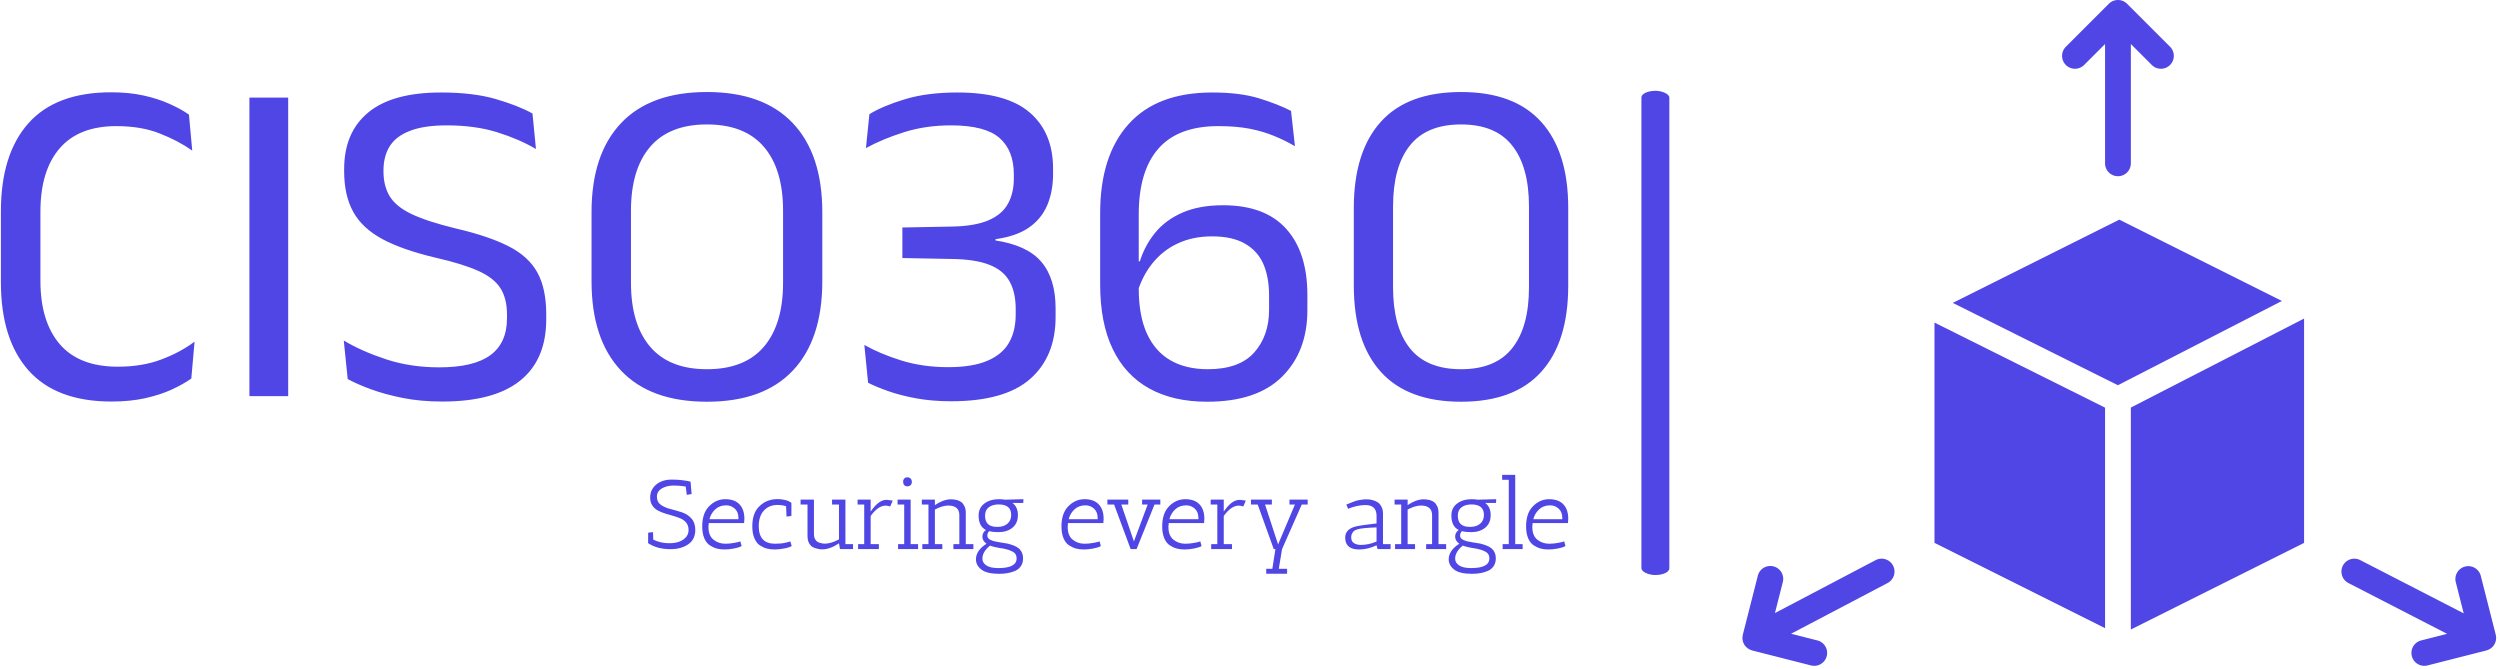 <svg xmlns="http://www.w3.org/2000/svg" version="1.1" xmlns:xlink="http://www.w3.org/1999/xlink" xmlns:svgjs="http://svgjs.dev/svgjs" width="2000" height="535" viewBox="0 0 2000 535"><g transform="matrix(1,0,0,1,-1.212,-1.161)"><svg viewBox="0 0 396 106" data-background-color="#ffffff" preserveAspectRatio="xMidYMid meet" height="535" width="2000" xmlns="http://www.w3.org/2000/svg" xmlns:xlink="http://www.w3.org/1999/xlink"><g id="tight-bounds" transform="matrix(1,0,0,1,0.24,0.23)"><svg viewBox="0 0 395.52 105.54" height="105.54" width="395.52"><g><svg viewBox="0 0 629.643 168.013" height="105.54" width="395.52"><g><rect width="7.048" height="122.18" x="413.969" y="22.916" fill="#4f46e5" opacity="1" stroke-width="0" stroke="transparent" fill-opacity="1" class="rect-yte-0" data-fill-palette-color="primary" rx="1%" id="yte-0" data-palette-color="#4f46e5"></rect></g><g transform="matrix(1,0,0,1,0,23.22)"><svg viewBox="0 0 395.52 121.573" height="121.573" width="395.52"><g id="textblocktransform"><svg viewBox="0 0 395.52 121.573" height="121.573" width="395.52" id="textblock"><g><svg viewBox="0 0 395.52 78.149" height="78.149" width="395.52"><g transform="matrix(1,0,0,1,0,0)"><svg width="395.52" viewBox="2.6 -32.55 167.76 33.15" height="78.149" data-palette-color="#4f46e5"><path d="M14.45 0.58L14.45 0.58Q8.53 0.58 5.56-2.75 2.6-6.08 2.6-12.2L2.6-12.2 2.6-19.78Q2.6-25.9 5.55-29.21 8.5-32.52 14.4-32.52L14.4-32.52Q16.3-32.52 17.86-32.18 19.43-31.83 20.65-31.28 21.88-30.73 22.73-30.13L22.73-30.13 23.08-26.28Q21.6-27.33 19.61-28.11 17.63-28.9 14.95-28.9L14.95-28.9Q10.93-28.9 8.88-26.51 6.83-24.13 6.83-19.73L6.83-19.73 6.83-12.35Q6.83-7.98 8.9-5.56 10.98-3.15 15.1-3.15L15.1-3.15Q17.75-3.15 19.79-3.93 21.83-4.7 23.33-5.83L23.33-5.83 22.98-1.88Q22.13-1.28 20.88-0.7 19.63-0.13 18.01 0.23 16.4 0.58 14.45 0.58ZM33.35-31.95L33.35 0 29.2 0 29.2-31.95 33.35-31.95ZM49.84 0.58L49.84 0.58Q47.55 0.58 45.63 0.2 43.72-0.18 42.22-0.73 40.72-1.28 39.72-1.83L39.72-1.83 39.3-5.95Q41.22-4.8 43.83-3.94 46.45-3.08 49.52-3.08L49.52-3.08Q53.22-3.08 55-4.39 56.77-5.7 56.77-8.33L56.77-8.33 56.77-8.72Q56.77-10.45 56.07-11.55 55.37-12.65 53.71-13.4 52.05-14.15 49.2-14.8L49.2-14.8Q45.59-15.65 43.43-16.81 41.27-17.98 40.31-19.73 39.34-21.48 39.34-24.08L39.34-24.08 39.34-24.3Q39.34-28.23 41.92-30.36 44.5-32.5 49.72-32.5L49.72-32.5Q53.15-32.5 55.56-31.8 57.97-31.1 59.5-30.25L59.5-30.25 59.87-26.45Q58.09-27.5 55.73-28.24 53.37-28.98 50.32-28.98L50.32-28.98Q47.9-28.98 46.4-28.4 44.9-27.83 44.22-26.75 43.55-25.68 43.55-24.15L43.55-24.15 43.55-24.05Q43.55-22.5 44.21-21.4 44.87-20.3 46.53-19.5 48.2-18.7 51.27-17.95L51.27-17.95Q54.8-17.13 56.92-16.05 59.05-14.98 60.01-13.25 60.97-11.53 60.97-8.75L60.97-8.75 60.97-8.22Q60.97-3.9 58.18-1.66 55.4 0.58 49.84 0.58ZM78.17 0.6L78.17 0.6Q72.12 0.6 68.97-2.74 65.82-6.08 65.82-12.3L65.82-12.3 65.82-19.68Q65.82-25.88 68.97-29.21 72.12-32.55 78.17-32.55L78.17-32.55Q84.22-32.55 87.37-29.21 90.52-25.88 90.52-19.68L90.52-19.68 90.52-12.3Q90.52-6.08 87.37-2.74 84.22 0.6 78.17 0.6ZM78.17-2.88L78.17-2.88Q82.22-2.88 84.27-5.29 86.32-7.7 86.32-12.13L86.32-12.13 86.32-19.85Q86.32-24.28 84.27-26.68 82.22-29.08 78.17-29.08L78.17-29.08Q74.14-29.08 72.09-26.68 70.04-24.28 70.04-19.85L70.04-19.85 70.04-12.13Q70.04-7.7 72.09-5.29 74.14-2.88 78.17-2.88ZM104.31 0.55L104.31 0.55Q102.29 0.55 100.58 0.24 98.86-0.08 97.56-0.54 96.27-1 95.42-1.43L95.42-1.43 95.02-5.48Q96.69-4.53 98.99-3.81 101.29-3.1 103.99-3.1L103.99-3.1Q106.59-3.1 108.18-3.78 109.77-4.45 110.49-5.7 111.22-6.95 111.22-8.72L111.22-8.72 111.22-9.33Q111.22-11.13 110.55-12.3 109.89-13.48 108.39-14.06 106.89-14.65 104.37-14.68L104.37-14.68 99.09-14.78 99.09-18.05 104.44-18.15Q106.87-18.2 108.31-18.82 109.77-19.45 110.39-20.59 111.02-21.73 111.02-23.3L111.02-23.3 111.02-23.73Q111.02-26.3 109.48-27.64 107.94-28.98 104.29-28.98L104.29-28.98Q101.56-28.98 99.24-28.24 96.92-27.5 95.19-26.55L95.19-26.55 95.56-30.18Q97.04-31.08 99.4-31.79 101.77-32.5 104.97-32.5L104.97-32.5Q110.24-32.5 112.73-30.35 115.22-28.2 115.22-24.35L115.22-24.35 115.22-23.8Q115.22-21.88 114.58-20.4 113.94-18.93 112.59-18.01 111.24-17.1 109.06-16.8L109.06-16.8 109.04-16.23 108.94-16.68Q112.42-16.18 113.95-14.39 115.49-12.6 115.49-9.38L115.49-9.38 115.49-8.47Q115.49-4.25 112.78-1.85 110.06 0.55 104.31 0.55ZM131.71 0.6L131.71 0.6Q128.09 0.6 125.53-0.81 122.96-2.23 121.61-5.03 120.26-7.83 120.26-11.95L120.26-11.95 120.26-19.58Q120.26-25.73 123.3-29.11 126.34-32.5 132.26-32.5L132.26-32.5Q135.21-32.5 137.25-31.88 139.29-31.25 140.69-30.53L140.69-30.53 141.11-26.75Q140.04-27.38 138.85-27.86 137.66-28.35 136.22-28.63 134.79-28.9 132.91-28.9L132.91-28.9Q128.61-28.9 126.5-26.5 124.39-24.1 124.39-19.45L124.39-19.45 124.39-11.5Q124.39-8.63 125.26-6.7 126.14-4.78 127.79-3.83 129.44-2.88 131.79-2.88L131.79-2.88Q135.14-2.88 136.74-4.66 138.34-6.45 138.34-9.25L138.34-9.25 138.34-10.75Q138.34-12.73 137.73-14.14 137.11-15.55 135.76-16.32 134.41-17.1 132.24-17.1L132.24-17.1Q130.19-17.1 128.58-16.35 126.96-15.6 125.85-14.21 124.74-12.83 124.19-10.93L124.19-10.93 123.79-14.43 124.51-14.43Q125.04-16.13 126.15-17.49 127.26-18.85 129.06-19.64 130.86-20.43 133.41-20.43L133.41-20.43Q137.91-20.43 140.18-17.9 142.44-15.38 142.44-10.83L142.44-10.83 142.44-9.2Q142.44-4.78 139.74-2.09 137.04 0.6 131.71 0.6ZM158.89 0.6L158.89 0.6Q153.19 0.6 150.3-2.6 147.41-5.8 147.41-11.83L147.41-11.83 147.41-20.13Q147.41-26.15 150.29-29.35 153.16-32.55 158.89-32.55L158.89-32.55Q164.59-32.55 167.47-29.35 170.36-26.15 170.36-20.13L170.36-20.13 170.36-11.83Q170.36-5.8 167.47-2.6 164.59 0.6 158.89 0.6ZM158.89-2.88L158.89-2.88Q162.59-2.88 164.37-5.14 166.16-7.4 166.16-11.65L166.16-11.65 166.16-20.28Q166.16-24.55 164.37-26.81 162.59-29.08 158.89-29.08L158.89-29.08Q155.19-29.08 153.4-26.81 151.61-24.55 151.61-20.28L151.61-20.28 151.61-11.65Q151.61-7.4 153.4-5.14 155.19-2.88 158.89-2.88Z" opacity="1" transform="matrix(1,0,0,1,0,0)" fill="#4f46e5" class="wordmark-text-0" data-fill-palette-color="primary" id="text-0"></path></svg></g></svg></g><g transform="matrix(1,0,0,1,163.31,96.598)"><svg viewBox="0 0 232.21 24.974" height="24.974" width="232.21"><g transform="matrix(1,0,0,1,0,0)"><svg width="232.21" viewBox="1.25 -37.5 464.85 50" height="24.974" data-palette-color="#4f46e5"><path d="M11.9-2.95L11.9-2.95Q17.45-2.95 20.15-5.75L20.15-5.75Q21.7-7.35 21.7-9.55 21.7-11.75 20.63-13.18 19.55-14.6 17.85-15.38 16.15-16.15 14.08-16.73 12-17.3 9.93-17.95 7.85-18.6 6.15-19.5 4.45-20.4 3.38-22.05 2.3-23.7 2.3-26L2.3-26Q2.3-30 5.3-32.55 8.3-35.1 13.25-35.1 18.2-35.1 22.55-34.1L22.55-34.1 22.55-34.05 22.7-34.05 23.25-27.8 20.8-27.4 20.25-31.6Q17.45-32.1 14.08-32.1 10.7-32.1 8.2-30.63 5.7-29.15 5.7-26.45 5.7-23.75 7.7-22.35 9.7-20.95 12.55-20.23 15.4-19.5 18.25-18.6 21.1-17.7 23.1-15.5 25.1-13.3 25.1-9.7L25.1-9.7Q25.1-4.85 21.5-2.4 17.9 0.05 12.55 0.05L12.55 0.05Q5.8 0.05 1.25-3L1.25-3 1.3-8.3 3.75-8.55 3.85-4.75Q7.65-2.95 11.9-2.95ZM31.75-11.2L31.75-11.2Q31.75-6.75 34.3-4.73 36.85-2.7 40.25-2.7L40.25-2.7Q42.45-2.7 44.77-3.13 47.1-3.55 47.85-3.9L47.85-3.9 48.5-1.55Q47.35-0.8 44.72-0.3 42.1 0.2 39.92 0.2 37.75 0.2 36.02-0.25 34.3-0.7 32.5-1.85 30.7-3 29.65-5.45 28.6-7.9 28.6-11.45L28.6-11.45Q28.6-18.05 32-21.55L32-21.55Q35.55-25.2 40.25-25.2 44.95-25.2 47.42-22.6 49.9-20 49.9-15.3L49.9-15.3Q49.9-14.3 49.75-13.15L49.75-13.15 31.9-13.15Q31.75-12.1 31.75-11.2ZM46.9-15.65L46.9-15.65Q46.9-18.75 45.05-20.43 43.2-22.1 40.75-22.1L40.75-22.1Q37.4-22.1 35.2-20.08 33-18.05 32.25-15.1L32.25-15.1 46.9-15.1Q46.9-15.4 46.9-15.65ZM66.65-22.3L66.65-22.3Q62.4-22.3 59.77-19.48 57.15-16.65 57.15-11.55L57.15-11.55Q57.15-2.7 65.4-2.7L65.4-2.7Q68.59-2.7 70.75-3.23 72.9-3.75 73.09-3.9L73.09-3.9 73.8-1.55Q72.65-0.8 70-0.3 67.34 0.2 65.2 0.2 63.05 0.2 61.3-0.25 59.55-0.7 57.77-1.85 56-3 54.95-5.48 53.9-7.95 53.9-11.5L53.9-11.5Q53.9-18.05 57.25-21.4L57.25-21.4Q61-25.25 66.7-25.25L66.7-25.25Q68.5-25.25 70.52-24.78 72.55-24.3 73.65-23.3L73.65-23.3 73.65-16.75 71.2-16.4 70.95-21.65Q68.9-22.3 66.65-22.3ZM98.19 0L97.69-2.9Q93.14 0.15 89.09 0.15L89.09 0.15Q87.39 0.15 85.09-0.7L85.09-0.7Q83.59-1.25 82.69-2.78 81.79-4.3 81.79-6.6L81.79-6.6 81.79-22.5 78.29-22.5 78.29-25 85.04-25 85.04-7.6Q85.04-5.85 85.79-4.73 86.54-3.6 87.69-3.25L87.69-3.25Q89.59-2.65 90.74-2.75L90.74-2.75Q93.74-2.8 97.69-4.9L97.69-4.9 97.69-22.5 94.19-22.5 94.19-25 100.94-25 100.94-2.5 104.79-2.5 104.79 0 98.19 0ZM113.69-16.75L113.69-2.5 117.84-2.5 117.84 0 107.34 0 107.34-2.5 110.44-2.5 110.44-22.5 107.09-22.5 107.09-25 113.69-25 113.69-18.95Q117.64-24.75 121.44-24.85L121.44-24.85Q121.74-24.85 122.04-24.85L122.04-24.85 124.84-24.5 123.54-21.5Q122.59-21.95 121.09-21.95L121.09-21.95Q117.49-21.9 113.69-16.75L113.69-16.75ZM130.64-22.5L127.29-22.5 127.29-25 133.89-25 133.89-2.5 137.64-2.5 137.64 0 127.54 0 127.54-2.5 130.64-2.5 130.64-22.5ZM132.19-31.7Q131.19-31.7 130.64-32.33 130.09-32.95 130.09-33.98 130.09-35 130.66-35.63 131.24-36.25 132.24-36.25 133.24-36.25 133.86-35.63 134.49-35 134.49-33.93 134.49-32.85 133.84-32.27 133.19-31.7 132.19-31.7ZM142.89-22.5L139.54-22.5 139.54-25 146.14-25 146.14-22.2Q150.24-25 153.99-25.15L153.99-25.15Q157.64-25.15 159.54-23.7L159.54-23.7Q160.39-23.05 161.06-21.68 161.74-20.3 161.74-18.4L161.74-18.4 161.74-2.5 165.59-2.5 165.59 0 155.49 0 155.49-2.5 158.49-2.5 158.49-17.15Q158.49-22 152.79-22L152.79-22Q149.69-21.9 146.14-19.95L146.14-19.95 146.14-2.5 149.89-2.5 149.89 0 139.79 0 139.79-2.5 142.89-2.5 142.89-22.5ZM166.88 5.2L166.88 5.2Q166.88 0.7 172.23-2.7L172.23-2.7Q170.13-4.2 170.13-6.28 170.13-8.35 171.93-9.65L171.93-9.65Q168.23-11.45 168.23-16.95L168.23-16.95Q168.23-20.8 171.13-23 174.03-25.2 178.53-25.2L178.53-25.2Q179.98-25.2 181.48-24.95L181.48-24.95 190.88-25.2 190.78-23.3 185.33-23.3Q188.08-21.25 188.08-17.15 188.08-13.05 185.33-10.8 182.58-8.55 178.23-8.55L178.23-8.55Q175.43-8.55 173.58-9.05L173.58-9.05Q172.63-8.15 172.63-6.75 172.63-5.35 174.36-4.58 176.08-3.8 178.81-3.43 181.53-3.05 182.78-2.78 184.03-2.5 185.68-1.9 187.33-1.3 188.33-0.5L188.33-0.5Q190.68 1.45 190.68 4.7L190.68 4.7Q190.68 6.95 189.63 8.55 188.58 10.15 186.73 11L186.73 11Q183.33 12.5 178.63 12.5L178.63 12.5Q172.38 12.5 169.63 10.35 166.88 8.2 166.88 5.2ZM170.13 4.85L170.13 4.85Q170.13 6.9 172.13 8.25 174.13 9.6 178.23 9.6L178.23 9.6Q187.43 9.6 187.43 4.7L187.43 4.7Q187.43 2.25 185.23 1.2L185.23 1.2Q183.33 0.25 181.03-0.2L181.03-0.2Q176.13-0.9 173.98-1.75L173.98-1.75Q170.13 1.4 170.13 4.85ZM178.38-22.55Q175.28-22.55 173.38-21.13 171.48-19.7 171.48-16.88 171.48-14.05 172.96-12.63 174.43-11.2 177.68-11.2 180.93-11.2 182.81-12.83 184.68-14.45 184.68-17.25L184.68-17.25Q184.68-22.55 178.38-22.55L178.38-22.55ZM213.23-11.2L213.23-11.2Q213.23-6.75 215.78-4.73 218.33-2.7 221.73-2.7L221.73-2.7Q223.93-2.7 226.25-3.13 228.58-3.55 229.33-3.9L229.33-3.9 229.98-1.55Q228.83-0.8 226.2-0.3 223.58 0.2 221.4 0.2 219.23 0.2 217.5-0.25 215.78-0.7 213.98-1.85 212.18-3 211.13-5.45 210.08-7.9 210.08-11.45L210.08-11.45Q210.08-18.05 213.48-21.55L213.48-21.55Q217.03-25.2 221.73-25.2 226.43-25.2 228.9-22.6 231.38-20 231.38-15.3L231.38-15.3Q231.38-14.3 231.23-13.15L231.23-13.15 213.38-13.15Q213.23-12.1 213.23-11.2ZM228.38-15.65L228.38-15.65Q228.38-18.75 226.53-20.43 224.68-22.1 222.23-22.1L222.23-22.1Q218.88-22.1 216.68-20.08 214.48-18.05 213.73-15.1L213.73-15.1 228.38-15.1Q228.38-15.4 228.38-15.65ZM253.63-22.5L250.83-22.5 250.83-25 260.03-25 260.03-22.5 257.08-22.5 248.03 0 245.03 0 236.68-22.5 233.28-22.5 233.28-25 243.83-25 243.83-22.5 240.33-22.5 246.68-3.85 253.63-22.5ZM264.12-11.2L264.12-11.2Q264.12-6.75 266.67-4.73 269.22-2.7 272.62-2.7L272.62-2.7Q274.82-2.7 277.15-3.13 279.47-3.55 280.22-3.9L280.22-3.9 280.87-1.55Q279.72-0.8 277.1-0.3 274.47 0.2 272.3 0.2 270.12 0.2 268.4-0.25 266.67-0.7 264.87-1.85 263.07-3 262.02-5.45 260.97-7.9 260.97-11.45L260.97-11.45Q260.97-18.05 264.37-21.55L264.37-21.55Q267.92-25.2 272.62-25.2 277.32-25.2 279.8-22.6 282.27-20 282.27-15.3L282.27-15.3Q282.27-14.3 282.12-13.15L282.12-13.15 264.27-13.15Q264.12-12.1 264.12-11.2ZM279.27-15.65L279.27-15.65Q279.27-18.75 277.42-20.43 275.57-22.1 273.12-22.1L273.12-22.1Q269.77-22.1 267.57-20.08 265.37-18.05 264.62-15.1L264.62-15.1 279.27-15.1Q279.27-15.4 279.27-15.65ZM292.07-16.75L292.07-2.5 296.22-2.5 296.22 0 285.72 0 285.72-2.5 288.82-2.5 288.82-22.5 285.47-22.5 285.47-25 292.07-25 292.07-18.95Q296.02-24.75 299.82-24.85L299.82-24.85Q300.12-24.85 300.42-24.85L300.42-24.85 303.22-24.5 301.92-21.5Q300.97-21.95 299.47-21.95L299.47-21.95Q295.87-21.9 292.07-16.75L292.07-16.75ZM328.02-22.5L325.27-22.5 325.27-25 334.47-25 334.47-22.5 331.47-22.5 321.52 0 319.87 9.95 324.07 9.95 324.07 12.45 313.52 12.45 313.52 9.95 316.62 9.95 318.17 0 317.32 0 309.22-22.5 305.82-22.5 305.82-25 316.37-25 316.37-22.5 312.92-22.5 319.52-2.35 328.02-22.5ZM360.51 0.2L360.51 0.2Q353.86 0.2 353.46-5.05L353.46-5.05Q353.41-5.4 353.41-5.75L353.41-5.75Q353.41-9.95 358.46-11.35L358.46-11.35Q361.26-12.05 369.26-12.95L369.26-12.95 369.26-16.8Q369.26-22.25 363.56-22.25L363.56-22.25Q359.46-22.2 354.86-20.35L354.86-20.35 354.01-22.5 354.51-22.7Q358.41-24.4 360.46-24.75 362.51-25.1 363.46-25.13 364.41-25.15 365.29-25.1 366.16-25.05 367.56-24.65 368.96-24.25 369.99-23.53 371.01-22.8 371.76-21.35 372.51-19.9 372.51-17.9L372.51-17.9 372.51-2.5 376.36-2.5 376.36 0 369.76 0 369.26-1.9Q364.76 0.2 360.51 0.2ZM361.41-2.1L361.41-2.1Q365.21-2.1 369.26-3.8L369.26-3.8 369.26-10.95Q361.76-10.7 359.56-9.95L359.56-9.95Q357.86-9.5 357.16-8.33 356.46-7.15 356.46-6.45 356.46-5.75 356.46-5.5L356.46-5.5Q356.61-3.7 358.01-2.9 359.41-2.1 361.41-2.1ZM381.71-22.5L378.36-22.5 378.36-25 384.96-25 384.96-22.2Q389.06-25 392.81-25.15L392.81-25.15Q396.46-25.15 398.36-23.7L398.36-23.7Q399.21-23.05 399.88-21.68 400.56-20.3 400.56-18.4L400.56-18.4 400.56-2.5 404.41-2.5 404.41 0 394.31 0 394.31-2.5 397.31-2.5 397.31-17.15Q397.31-22 391.61-22L391.61-22Q388.51-21.9 384.96-19.95L384.96-19.95 384.96-2.5 388.71-2.5 388.71 0 378.61 0 378.61-2.5 381.71-2.5 381.71-22.5ZM405.71 5.2L405.71 5.2Q405.71 0.7 411.06-2.7L411.06-2.7Q408.96-4.2 408.96-6.28 408.96-8.35 410.76-9.65L410.76-9.65Q407.06-11.45 407.06-16.95L407.06-16.95Q407.06-20.8 409.96-23 412.86-25.2 417.36-25.2L417.36-25.2Q418.81-25.2 420.31-24.95L420.31-24.95 429.71-25.2 429.61-23.3 424.16-23.3Q426.91-21.25 426.91-17.15 426.91-13.05 424.16-10.8 421.41-8.55 417.06-8.55L417.06-8.55Q414.26-8.55 412.41-9.05L412.41-9.05Q411.46-8.15 411.46-6.75 411.46-5.35 413.18-4.58 414.91-3.8 417.63-3.43 420.36-3.05 421.61-2.78 422.86-2.5 424.51-1.9 426.16-1.3 427.16-0.5L427.16-0.5Q429.51 1.45 429.51 4.7L429.51 4.7Q429.51 6.95 428.46 8.55 427.41 10.15 425.56 11L425.56 11Q422.16 12.5 417.46 12.5L417.46 12.5Q411.21 12.5 408.46 10.35 405.71 8.2 405.71 5.2ZM408.96 4.85L408.96 4.85Q408.96 6.9 410.96 8.25 412.96 9.6 417.06 9.6L417.06 9.6Q426.26 9.6 426.26 4.7L426.26 4.7Q426.26 2.25 424.06 1.2L424.06 1.2Q422.16 0.25 419.86-0.2L419.86-0.2Q414.96-0.9 412.81-1.75L412.81-1.75Q408.96 1.4 408.96 4.85ZM417.21-22.55Q414.11-22.55 412.21-21.13 410.31-19.7 410.31-16.88 410.31-14.05 411.78-12.63 413.26-11.2 416.51-11.2 419.76-11.2 421.63-12.83 423.51-14.45 423.51-17.25L423.51-17.25Q423.51-22.55 417.21-22.55L417.21-22.55ZM436.06-35L432.71-35 432.71-37.5 439.31-37.5 439.31-2.5 443.06-2.5 443.06 0 432.96 0 432.96-2.5 436.06-2.5 436.06-35ZM447.95-11.2L447.95-11.2Q447.95-6.75 450.5-4.73 453.05-2.7 456.45-2.7L456.45-2.7Q458.65-2.7 460.98-3.13 463.3-3.55 464.05-3.9L464.05-3.9 464.7-1.55Q463.55-0.8 460.93-0.3 458.3 0.2 456.13 0.2 453.95 0.2 452.23-0.25 450.5-0.7 448.7-1.85 446.9-3 445.85-5.45 444.8-7.9 444.8-11.45L444.8-11.45Q444.8-18.05 448.2-21.55L448.2-21.55Q451.75-25.2 456.45-25.2 461.15-25.2 463.63-22.6 466.1-20 466.1-15.3L466.1-15.3Q466.1-14.3 465.95-13.15L465.95-13.15 448.1-13.15Q447.95-12.1 447.95-11.2ZM463.1-15.65L463.1-15.65Q463.1-18.75 461.25-20.43 459.4-22.1 456.95-22.1L456.95-22.1Q453.6-22.1 451.4-20.08 449.2-18.05 448.45-15.1L448.45-15.1 463.1-15.1Q463.1-15.4 463.1-15.65Z" opacity="1" transform="matrix(1,0,0,1,0,0)" fill="#4f46e5" class="slogan-text-1" data-fill-palette-color="secondary" id="text-1"></path></svg></g></svg></g></svg></g></svg></g><g transform="matrix(1,0,0,1,439.466,0)"><svg viewBox="0 0 190.177 168.013" height="168.013" width="190.177"><g><svg xmlns="http://www.w3.org/2000/svg" xmlns:xlink="http://www.w3.org/1999/xlink" version="1.1" x="0" y="0" viewBox="6.16 11.268 87.685 77.466" enable-background="new 0 0 100 100" xml:space="preserve" height="168.013" width="190.177" class="icon-icon-0" data-fill-palette-color="accent" id="icon-0"><g fill="#4f46e5" data-fill-palette-color="accent"><path d="M44.846 19.268C45.23 19.268 45.614 19.122 45.907 18.829L48.346 16.39V30.269A1.5 1.5 0 1 0 51.346 30.269V16.389L53.785 18.828C54.078 19.121 54.462 19.267 54.846 19.267S55.614 19.121 55.907 18.828A1.5 1.5 0 0 0 55.907 16.707L50.909 11.709A1.5 1.5 0 0 0 50.416 11.381L50.394 11.374C50.224 11.307 50.04 11.268 49.846 11.268S49.468 11.308 49.298 11.374L49.276 11.381A1.5 1.5 0 0 0 48.783 11.709L43.785 16.707A1.5 1.5 0 0 0 44.846 19.268" fill="#4f46e5" data-fill-palette-color="accent"></path><polygon points="50,36.823 30.629,46.508 49.836,56.086 68.919,46.282  " fill="#4f46e5" data-fill-palette-color="accent"></polygon><polygon points="28.5,74.427 48.346,84.35 48.346,58.696 28.5,48.799  " fill="#4f46e5" data-fill-palette-color="accent"></polygon><polygon points="51.346,84.504 71.5,74.427 71.5,48.329 51.346,58.684  " fill="#4f46e5" data-fill-palette-color="accent"></polygon><path d="M21.648 76.439L9.938 82.593 10.85 79.006A1.5 1.5 0 1 0 7.943 78.266L6.201 85.118C6.193 85.149 6.193 85.18 6.187 85.213 6.177 85.266 6.167 85.318 6.163 85.373 6.159 85.421 6.16 85.468 6.161 85.516 6.161 85.565 6.163 85.614 6.168 85.663 6.174 85.713 6.185 85.762 6.195 85.81 6.205 85.856 6.215 85.902 6.23 85.947 6.247 85.999 6.269 86.048 6.291 86.097 6.304 86.126 6.312 86.157 6.327 86.186 6.332 86.195 6.34 86.202 6.345 86.21 6.353 86.224 6.357 86.24 6.366 86.254 6.421 86.346 6.487 86.43 6.56 86.508 6.579 86.529 6.6 86.544 6.619 86.563A1.5 1.5 0 0 0 7.147 86.892C7.173 86.902 7.199 86.913 7.226 86.92 7.241 86.925 7.254 86.932 7.268 86.936L7.286 86.943 14.14 88.687A1.5 1.5 0 0 0 14.881 85.779L11.815 84.999 23.046 79.097A1.5 1.5 0 1 0 21.648 76.439" fill="#4f46e5" data-fill-palette-color="accent"></path><path d="M93.845 85.419C93.844 85.4 93.838 85.383 93.837 85.365 93.832 85.313 93.823 85.264 93.815 85.214 93.809 85.183 93.808 85.151 93.8 85.118L92.058 78.266A1.5 1.5 0 0 0 89.15 79.006L90.071 82.629 78.033 76.433A1.504 1.504 0 0 0 76.012 77.08 1.5 1.5 0 0 0 76.659 79.101L88.139 85.01 85.121 85.778A1.5 1.5 0 0 0 85.861 88.686L92.715 86.942 92.735 86.935 92.78 86.918A1.5 1.5 0 0 0 93.399 86.548C93.414 86.533 93.43 86.522 93.444 86.506 93.529 86.414 93.6 86.311 93.66 86.201 93.666 86.191 93.675 86.183 93.68 86.174 93.694 86.148 93.701 86.119 93.712 86.092A2 2 0 0 0 93.773 85.939C93.787 85.895 93.796 85.85 93.806 85.805 93.817 85.755 93.827 85.706 93.832 85.656 93.838 85.607 93.839 85.559 93.84 85.511 93.841 85.48 93.846 85.45 93.845 85.419" fill="#4f46e5" data-fill-palette-color="accent"></path></g></svg></g></svg></g></svg></g><defs></defs></svg><rect width="395.52" height="105.54" fill="none" stroke="none" visibility="hidden"></rect></g></svg></g></svg>
